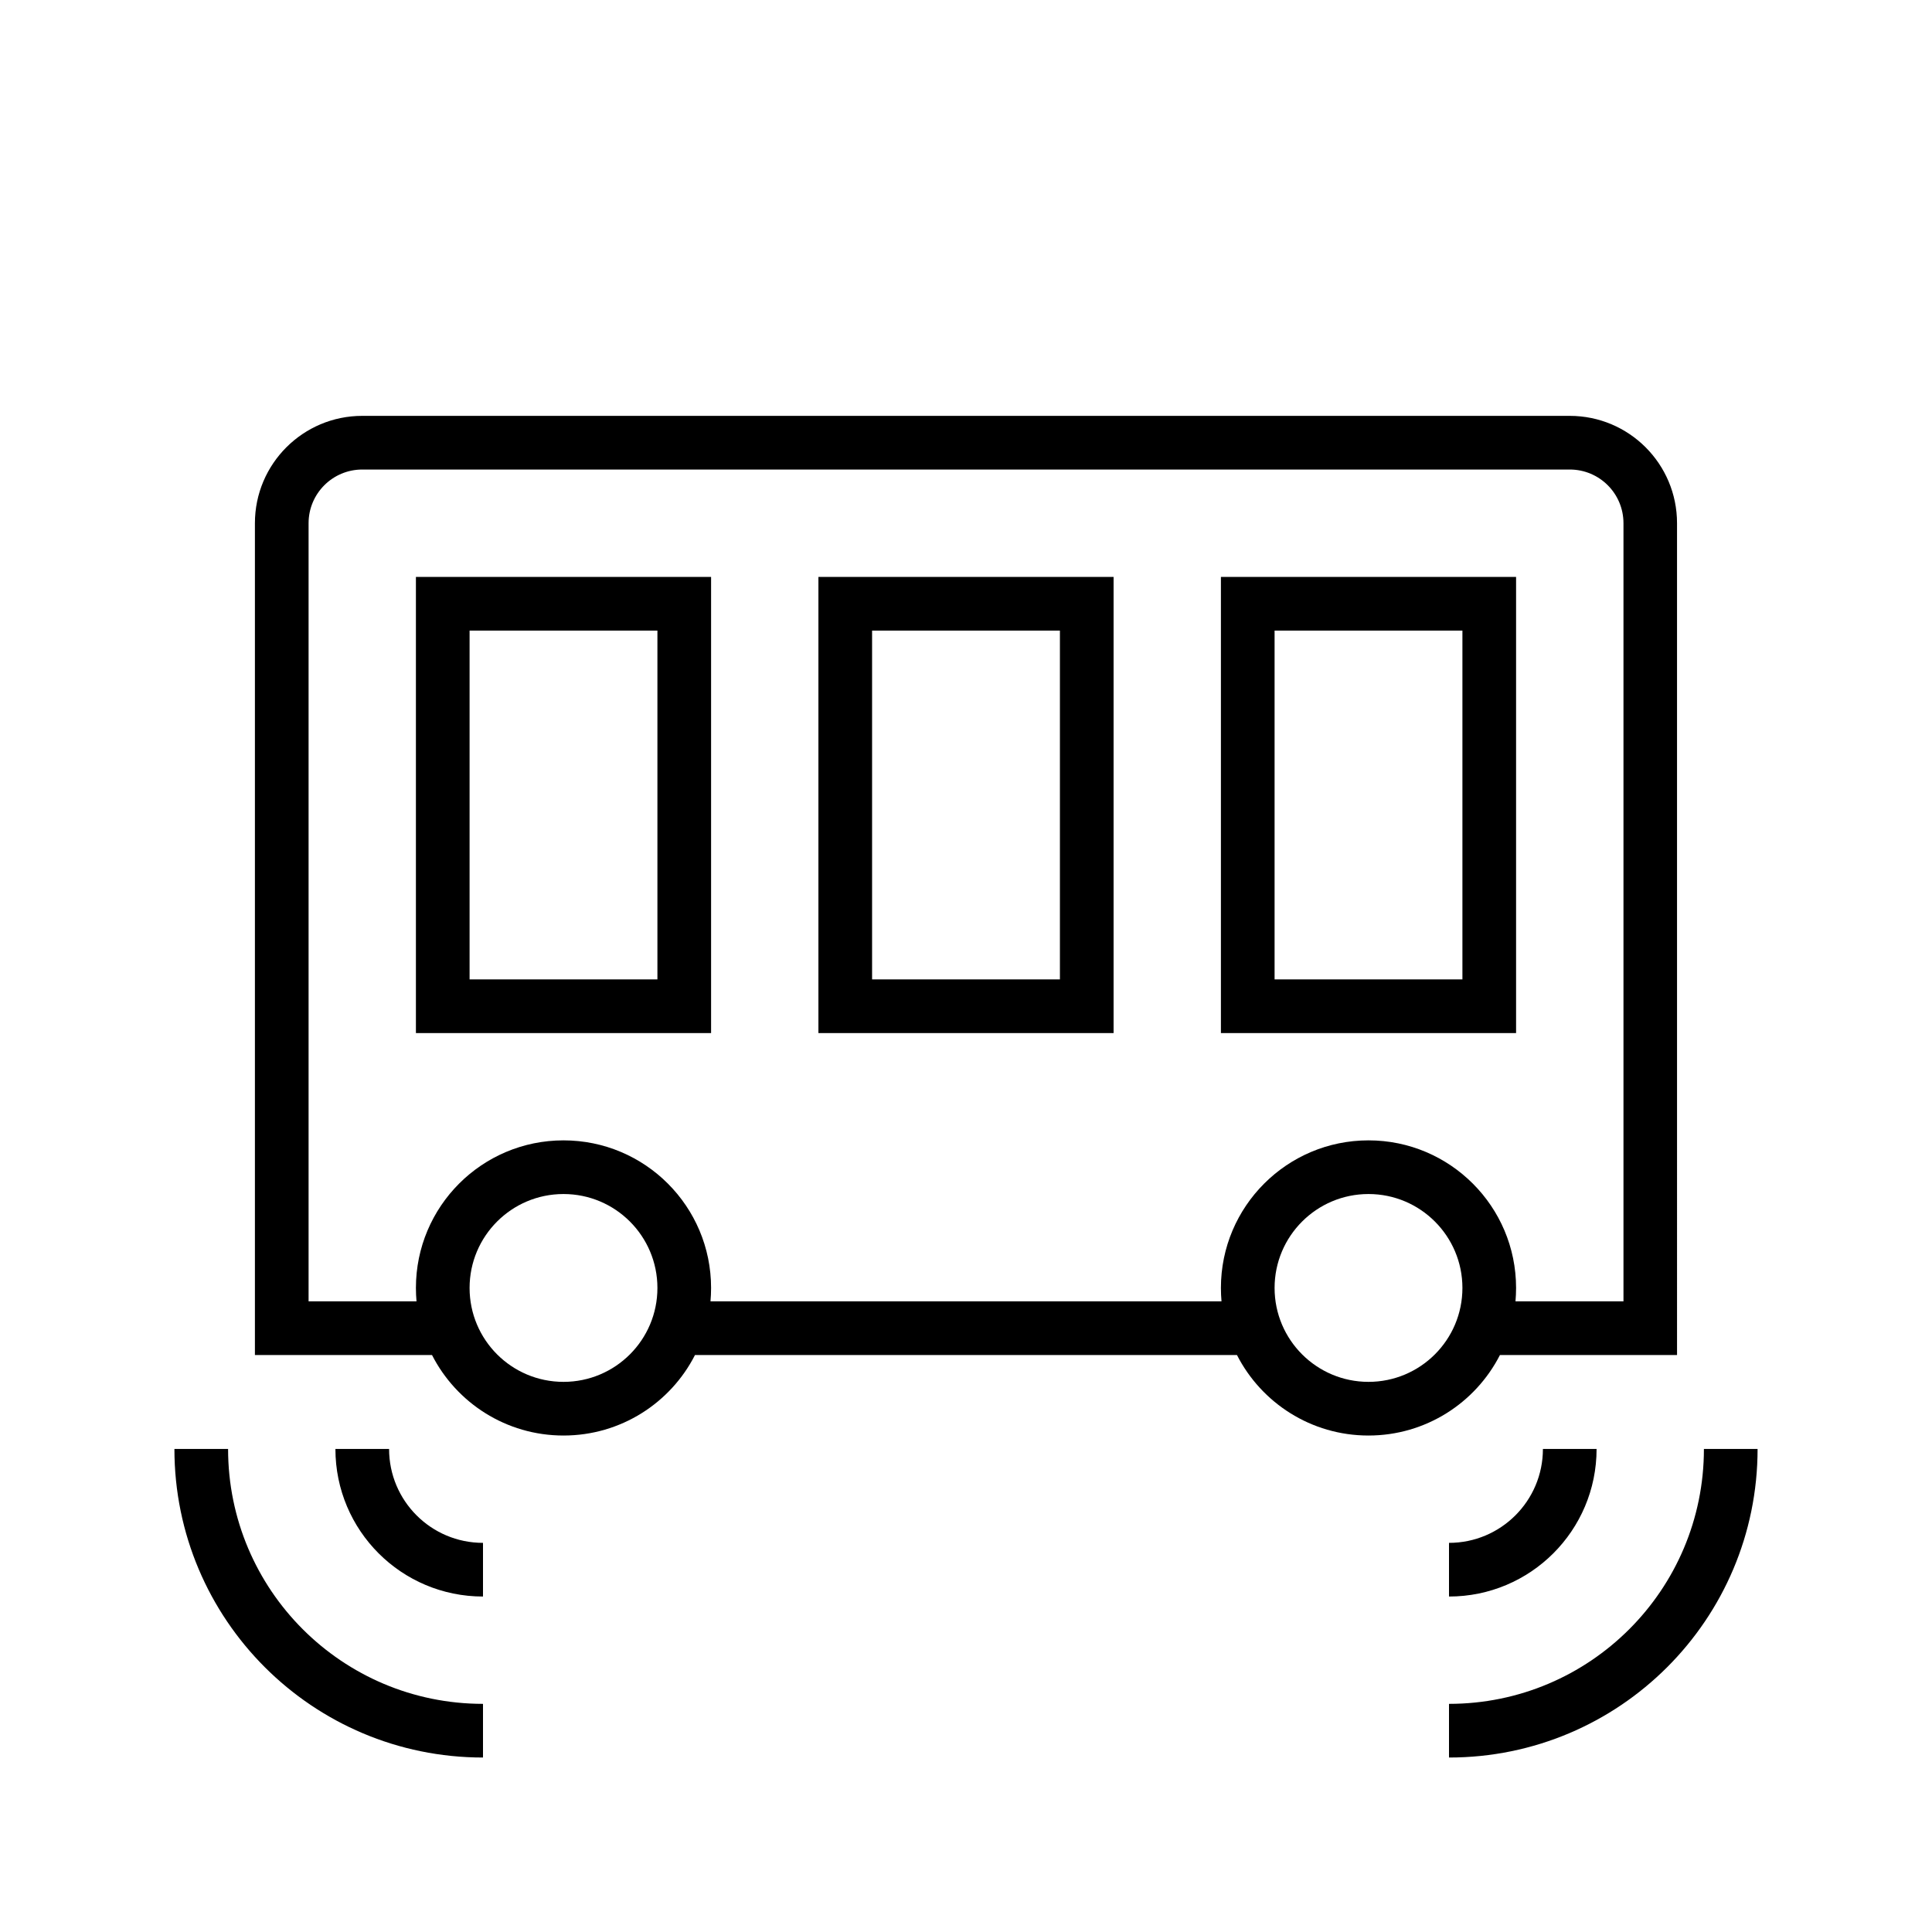 <svg width="36" height="36" xmlns="http://www.w3.org/2000/svg"><path fill-rule="evenodd" clip-rule="evenodd" d="m6.75,7.749c-1.104,0-2,.896-2,2V25.249H8.05c.455.891,1.381,1.5,2.45,1.5,1.069,0,1.996-.609,2.45-1.5h10.099c.455.891,1.382,1.5,2.45,1.5s1.995-.609,2.45-1.5h3.3V9.749c0-1.104-.894-2-2-2H6.75zM28.239,24.249h2.012V9.749c0-.552-.447-1-1-1H6.75c-.552,0-1,.448-1,1V24.249h2.011c-.007-.082-.011-.166-.011-.25,0-1.518,1.23-2.75,2.75-2.75,1.52,0,2.75,1.232,2.75,2.75,0,.084-.004.168-.011.25h9.522c-.007-.082-.011-.166-.011-.25,0-1.518,1.232-2.75,2.75-2.75s2.75,1.232,2.75,2.75c0,.084-.004.168-.011.25zM8.25,10.75h-.5v8.5h5.5v-8.5h-5zm.5,7.5v-6.5h3.5v6.5h-3.5zm1.75,3.999c-.967,0-1.75.784-1.75,1.75,0,.967.783,1.75,1.75,1.75.967,0,1.75-.783,1.75-1.75,0-.966-.783-1.75-1.75-1.75zm15,0c-.966,0-1.75.784-1.75,1.75,0,.967.784,1.75,1.75,1.75s1.75-.783,1.75-1.75c0-.966-.784-1.75-1.75-1.75zM15.25,10.75h5.5v8.5h-5.5v-8.5zm1,1v6.5h3.5v-6.5h-3.5zm7-1h-.5v8.5h5.5v-8.5h-5zm.5,7.5v-6.5h3.5v6.5h-3.5zM9,29.749c-1.52,0-2.75-1.23-2.75-2.75h1c0,.967.783,1.75,1.75,1.75v1zm-5.75-2.75c0,3.177,2.574,5.75,5.75,5.75v-1c-2.623,0-4.75-2.125-4.75-4.75h-1zM27,28.749c.966,0,1.75-.783,1.75-1.75h1c0,1.52-1.232,2.75-2.75,2.75v-1zm4.75-1.75c0,2.625-2.127,4.75-4.75,4.75v1c3.175,0,5.75-2.573,5.75-5.75h-1z"/></svg>